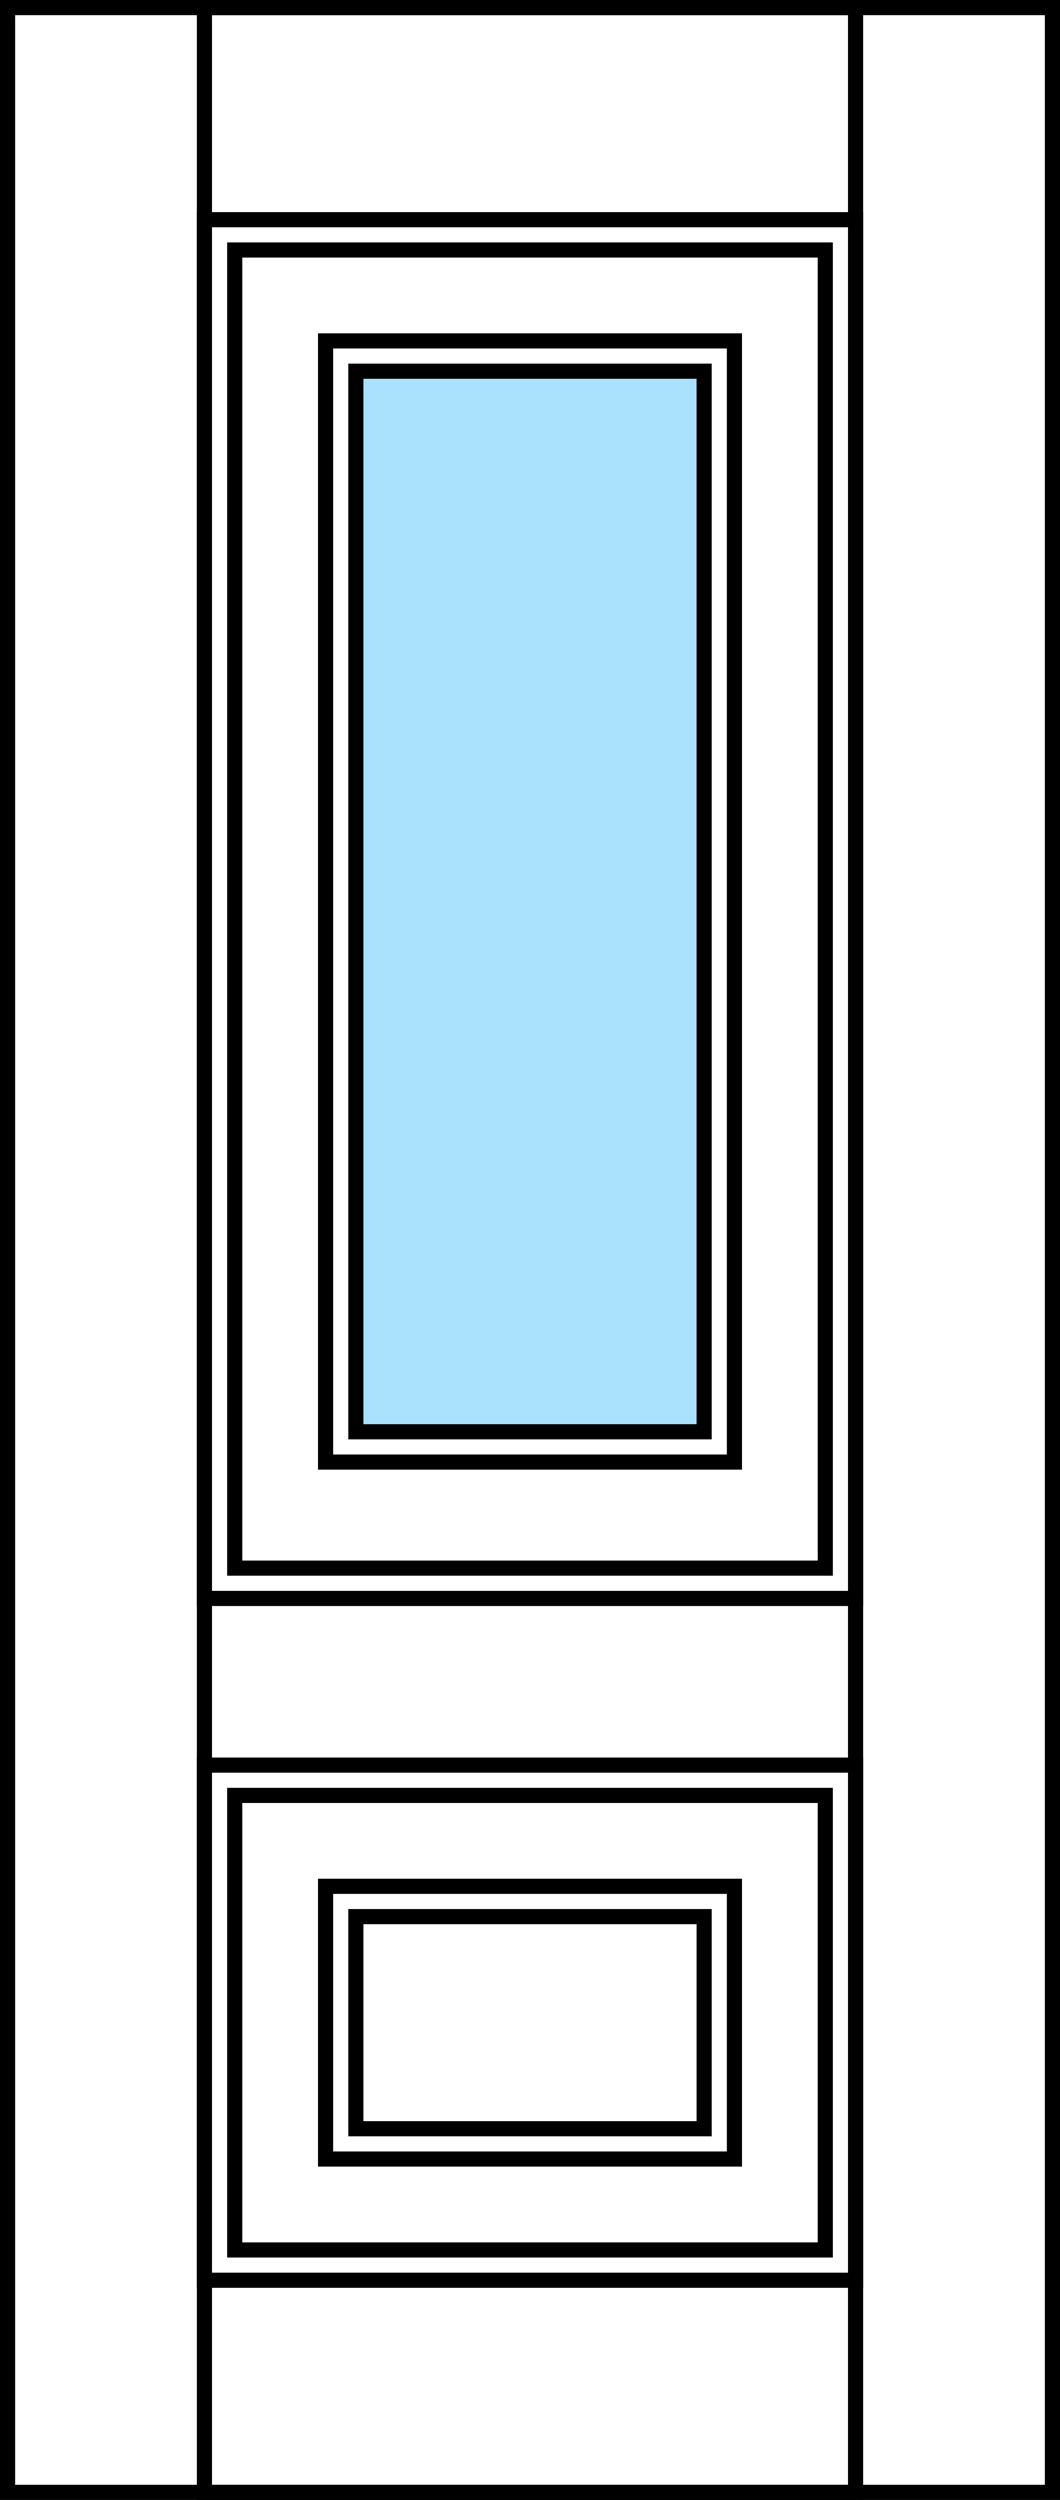 <svg width="70" height="165" fill="none" xmlns="http://www.w3.org/2000/svg"><path stroke="#000" d="M.5.5h69v164H.5z"/><path stroke="#000" d="M13.5 14.5h43v91h-43z"/><path stroke="#000" d="M15.5 16.5h39v87h-39z"/><path stroke="#000" d="M21.5 22.5h27v74h-27z"/><path fill="#AAE1FC" stroke="#000" d="M23.5 24.5h23v70h-23z"/><path stroke="#000" d="M13.5.5h43v164h-43z"/><path stroke="#000" d="M13.5 116.5h43v34h-43z"/><path stroke="#000" d="M15.5 118.5h39v30h-39z"/><path stroke="#000" d="M21.5 124.5h27v18h-27z"/><path stroke="#000" d="M23.5 126.5h23v14h-23z"/></svg>